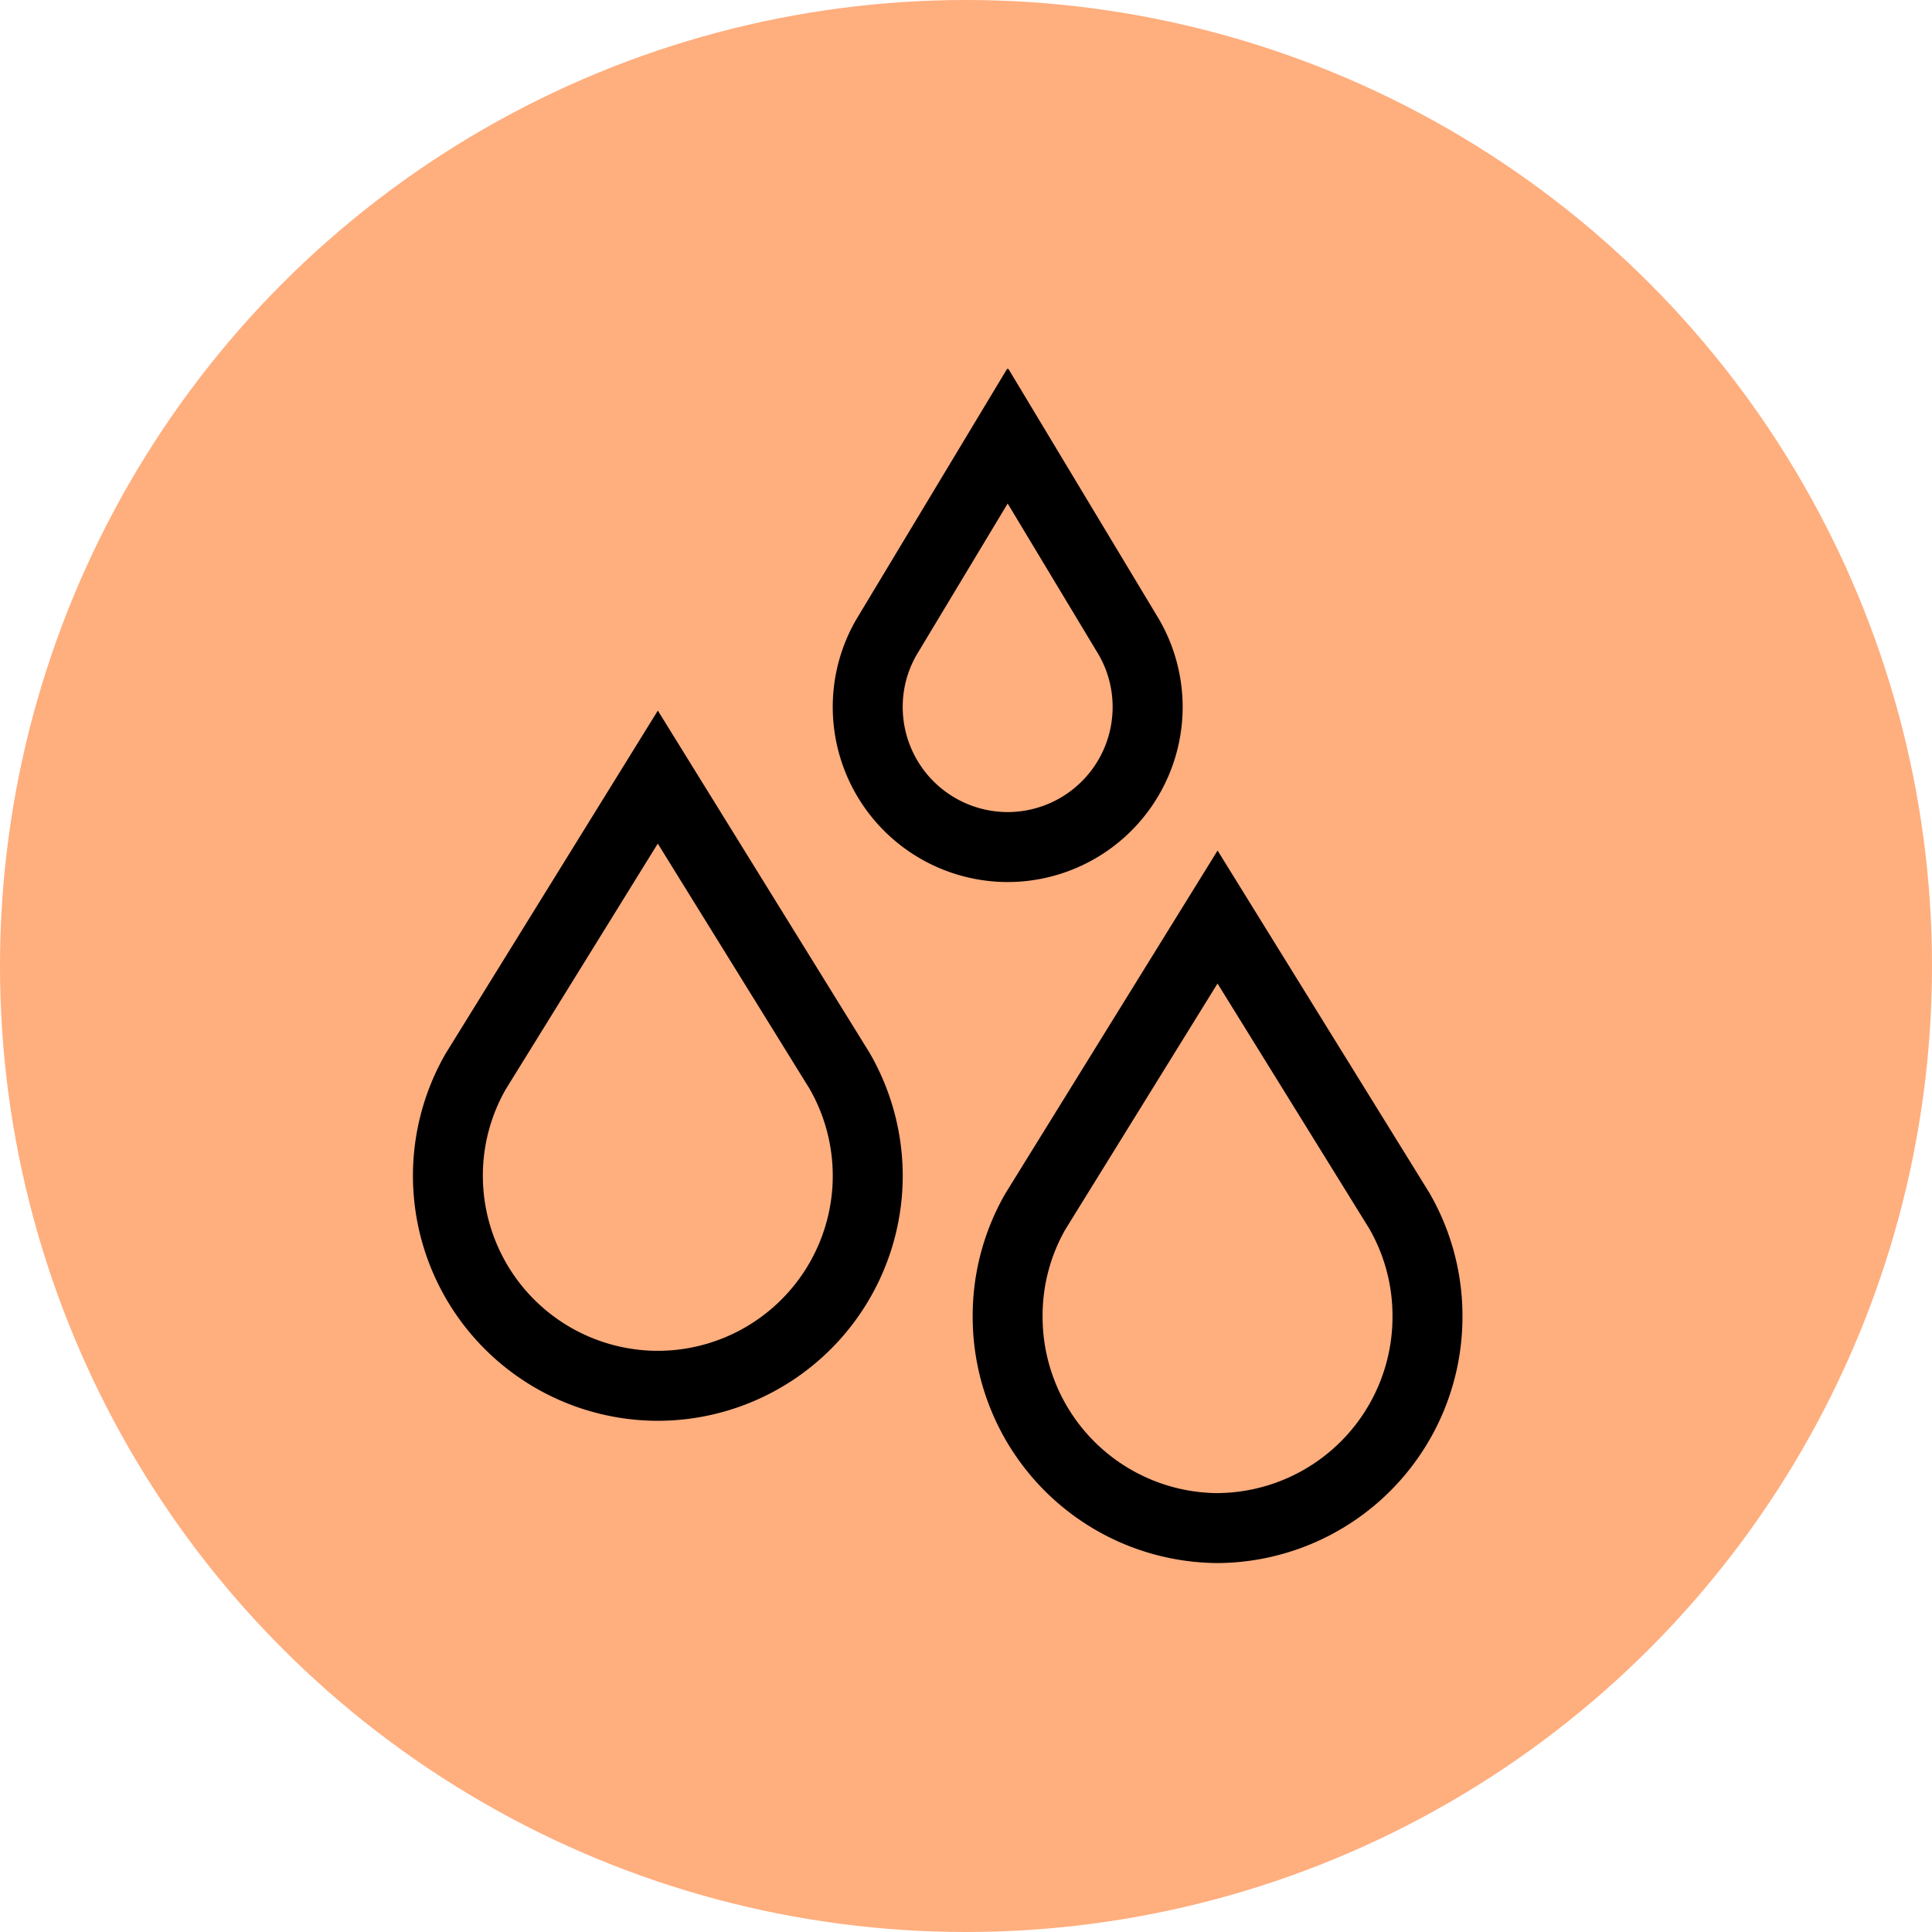 <svg xmlns="http://www.w3.org/2000/svg" xmlns:xlink="http://www.w3.org/1999/xlink" width="107" height="107" viewBox="0 0 107 107">
  <defs>
    <clipPath id="clip-path">
      <path id="path1629" d="M0-682.665H66.134v66.134H0Z" transform="translate(0 682.665)"/>
    </clipPath>
  </defs>
  <g id="Grupo_156312" data-name="Grupo 156312" transform="translate(0)">
    <circle id="Elipse_5845" data-name="Elipse 5845" cx="53.5" cy="53.5" r="53.5" transform="translate(0)" fill="#ffae7e"/>
    <g id="g1623" transform="translate(18.866 703.098)">
      <g id="g1625" transform="translate(0 -682.665)">
        <g id="g1627" clip-path="url(#clip-path)">
          <g id="g1633" transform="translate(4.004 18.922)">
            <path id="path1635" d="M-22.445-206.089l11.722,18.946a13.609,13.609,0,0,1,1.841,6.824,13.578,13.578,0,0,1-13.563,13.563,13.578,13.578,0,0,1-13.563-13.563,13.564,13.564,0,0,1,1.81-6.774Zm0,35.458a9.7,9.7,0,0,0,9.688-9.688,9.684,9.684,0,0,0-1.291-4.836l-8.4-13.569-8.427,13.62a9.643,9.643,0,0,0-1.261,4.786A9.7,9.7,0,0,0-22.445-170.631Z" transform="translate(36.008 206.089)"/>
          </g>
          <g id="g1637" transform="translate(35.004 26.672)">
            <path id="path1639" d="M-22.445-206.089l11.722,18.946a13.609,13.609,0,0,1,1.841,6.824,13.643,13.643,0,0,1-13.563,13.692,13.643,13.643,0,0,1-13.563-13.692,13.564,13.564,0,0,1,1.81-6.774Zm0,35.587a9.764,9.764,0,0,0,9.688-9.817,9.684,9.684,0,0,0-1.291-4.836l-8.4-13.569-8.427,13.62a9.643,9.643,0,0,0-1.261,4.786A9.764,9.764,0,0,0-22.445-170.5Z" transform="translate(36.008 206.089)"/>
          </g>
          <g id="g1641" transform="translate(27.254 -0.065)">
            <path id="path1643" d="M-90.312-245.519A9.7,9.7,0,0,1-100-255.207a9.666,9.666,0,0,1,1.292-4.836l8.4-13.958,8.377,13.928a9.688,9.688,0,0,1,1.31,4.866A9.7,9.7,0,0,1-90.312-245.519Zm0-20.964-5.059,8.409a5.761,5.761,0,0,0-.754,2.867,5.819,5.819,0,0,0,5.813,5.813,5.819,5.819,0,0,0,5.813-5.813,5.782,5.782,0,0,0-.772-2.9Z" transform="translate(100 274.001)"/>
          </g>
        </g>
      </g>
    </g>
  </g>
</svg>
